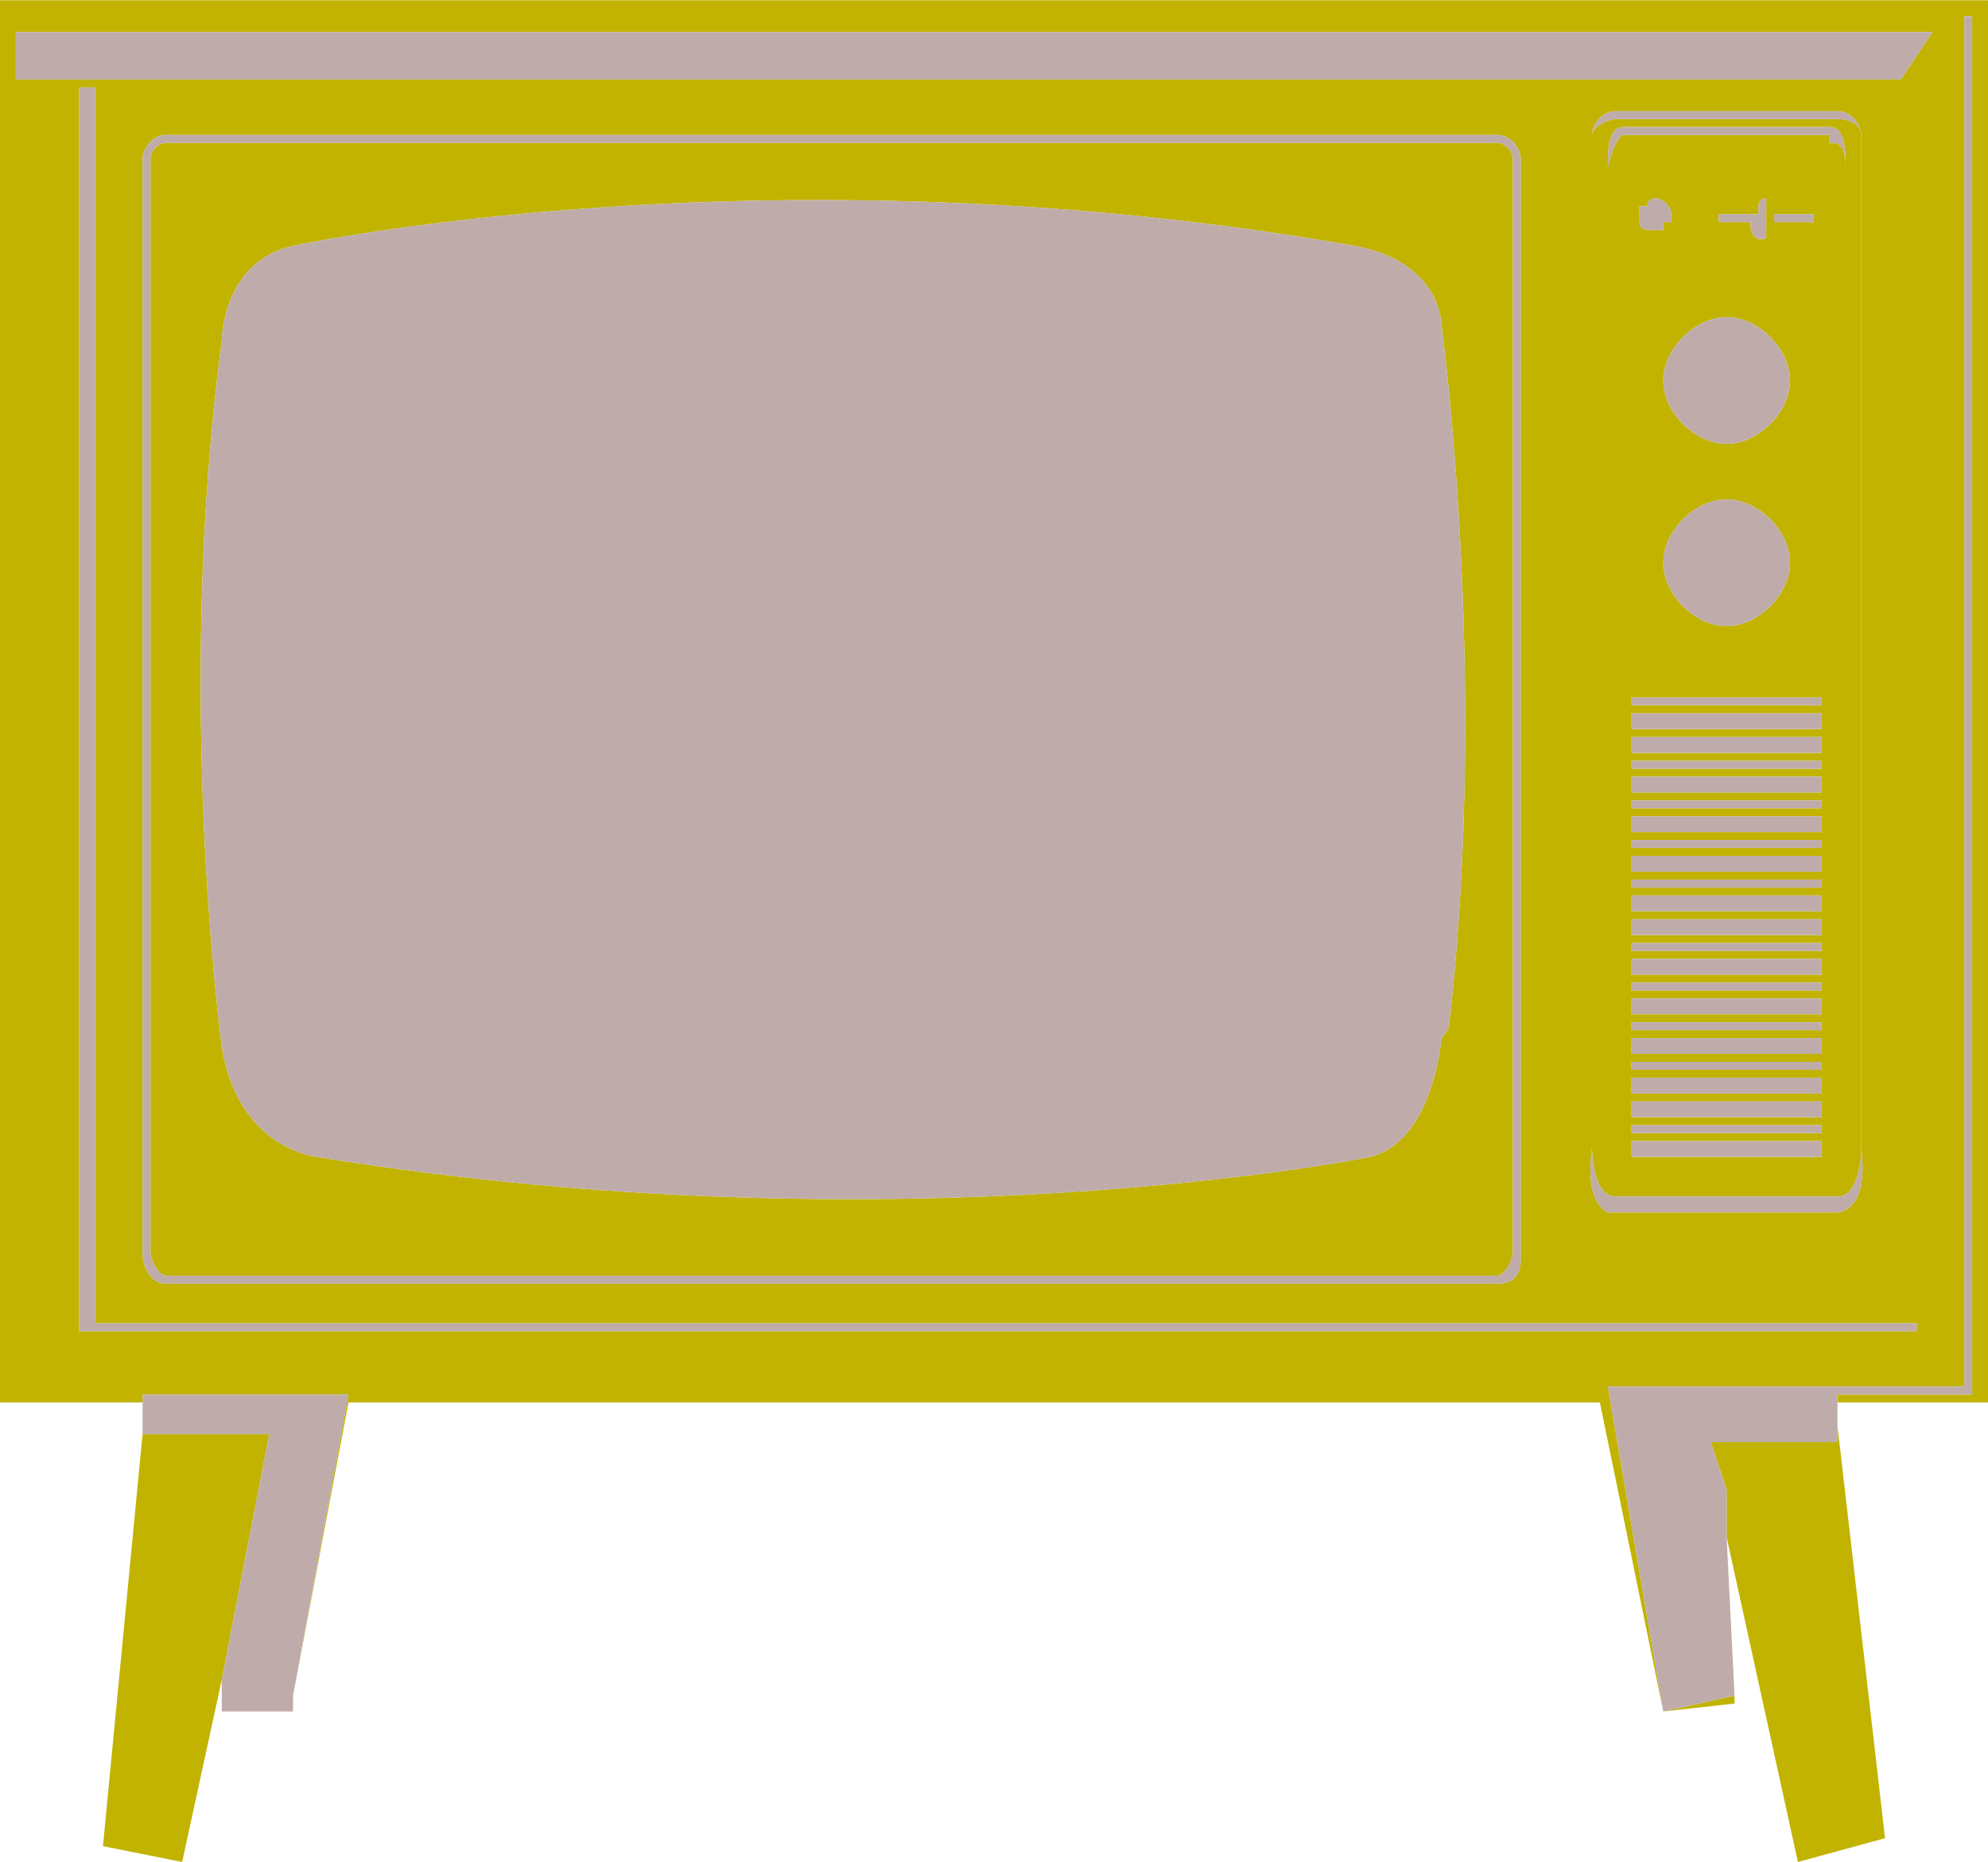 <?xml version="1.0" encoding="UTF-8"?>
<!DOCTYPE svg PUBLIC "-//W3C//DTD SVG 1.1//EN" "http://www.w3.org/Graphics/SVG/1.1/DTD/svg11.dtd">
<!-- Creator: CorelDRAW X7 -->
<svg xmlns="http://www.w3.org/2000/svg" xml:space="preserve" width="1.843in" height="1.726in" version="1.1" style="shape-rendering:geometricPrecision; text-rendering:geometricPrecision; image-rendering:optimizeQuality; fill-rule:evenodd; clip-rule:evenodd"
viewBox="0 0 251 235"
 xmlns:xlink="http://www.w3.org/1999/xlink">
 <defs>
  <style type="text/css">
   <![CDATA[
    .fil0 {fill:#C1B300;fill-rule:nonzero}
    .fil1 {fill:#BFACAA;fill-rule:nonzero}
   ]]>
  </style>
 </defs>
 <g id="__x0023_Layer_x0020_1_x0020_copy">

  <path class="fil0" d="M0 0l0 177 18 0 0 0 0 -1 26 0 -7 38 7 -37 158 0 8 39 9 -1 0 -1 -9 2 -7 -41 29 0 0 0 3 0 13 0 0 -173 1 0 0 174 -14 0 -3 0 0 1 19 0 0 -177 -251 0zm242 168l0 0 -232 0 0 -157 2 0 0 156 230 0 0 1zm-224 -10l0 0 0 -138c0,-1 1,-3 3,-3l168 0c2,0 3,2 3,3l0 139c0,2 -1,3 -3,3l-168 0c-2,0 -3,-2 -3,-4zm214 -5l0 0 -29 0 0 0c0,0 -3,-1 -2,-8l0 0 0 -122c0,-2 0,-5 0,-6 0,-1 1,-3 3,-3l0 0 28 0c2,0 3,2 3,3 0,1 0,4 0,6l0 122 0 0c1,8 -3,8 -3,8zm8 -143l0 0 -3 0 -235 0 0 -6 239 0 3 0 -4 6z"/>
  <path class="fil0" d="M235 23c0,-2 0,-5 0,-6 0,-1 -1,-2 -3,-2l-28 0c-1,0 -3,1 -3,2 0,1 0,4 0,6l0 122 0 0c0,0 0,6 3,6l28 0c3,0 3,-6 3,-6l0 0 0 -122zm-5 123l0 0 -24 0 0 -2 24 0 0 2zm0 -3l0 0 -24 0 0 -1 24 0 0 1zm0 -2l0 0 -24 0 0 -2 24 0 0 2zm0 -3l0 0 -24 0 0 -2 24 0 0 2zm0 -3l0 0 -24 0 0 -1 24 0 0 1zm0 -2l0 0 -24 0 0 -2 24 0 0 2zm0 -3l0 0 -24 0 0 -1 24 0 0 1zm0 -2l0 0 -24 0 0 -2 24 0 0 2zm0 -3l0 0 -24 0 0 -1 24 0 0 1zm0 -2l0 0 -24 0 0 -2 24 0 0 2zm0 -3l0 0 -24 0 0 -1 24 0 0 1zm0 -2l0 0 -24 0 0 -2 24 0 0 2zm0 -3l0 0 -24 0 0 -2 24 0 0 2zm0 -3l0 0 -24 0 0 -1 24 0 0 1zm0 -2l0 0 -24 0 0 -2 24 0 0 2zm0 -3l0 0 -24 0 0 -1 24 0 0 1zm0 -2l0 0 -24 0 0 -2 24 0 0 2zm0 -3l0 0 -24 0 0 -1 24 0 0 1zm0 -2l0 0 -24 0 0 -2 24 0 0 2zm0 -3l0 0 -24 0 0 -1 24 0 0 1zm0 -2l0 0 -24 0 0 -2 24 0 0 2zm0 -3l0 0 -24 0 0 -2 24 0 0 2zm0 -3l0 0 -24 0 0 -1 24 0 0 1zm-12 -49l0 0c4,0 8,4 8,8 0,4 -4,8 -8,8 -4,0 -8,-4 -8,-8 0,-4 4,-8 8,-8zm-1 -12l0 0 0 -1 5 0 0 -1c0,0 0,-1 1,-1 0,0 0,1 0,3 0,1 0,2 0,2 0,0 -2,1 -2,-2l-4 0zm7 0l0 0 0 -1 5 0 0 1 -5 0zm2 43l0 0c0,4 -4,8 -8,8 -4,0 -8,-4 -8,-8 0,-4 4,-8 8,-8 4,0 8,4 8,8zm-15 -43l0 0c0,0 0,0 -1,0 0,0 0,0 0,0 0,0 0,0 0,0 0,0 0,0 0,0 0,0 0,0 0,0 0,0 0,0 0,0 0,0 0,0 0,0 0,0 0,0 0,0 0,0 0,0 0,0 0,1 0,1 0,1 0,0 0,0 0,0 0,0 0,0 0,0 0,0 0,0 0,0 0,0 0,0 0,0 0,0 0,0 0,0 0,0 0,0 0,0 0,0 0,0 0,0 0,0 0,0 0,0 -1,0 -1,0 -2,0 0,0 -1,0 -1,-1 0,-1 0,-1 0,-2 0,0 0,0 0,0 0,0 0,0 0,0 0,0 0,0 0,0 0,0 0,0 0,0 0,0 0,0 0,0 0,0 0,0 0,0 1,0 1,0 1,0 0,0 0,0 0,0 0,0 0,0 0,0 0,0 0,0 0,0 0,0 0,0 0,0 0,0 0,0 0,0 0,0 0,0 0,0 0,0 0,0 0,0 0,0 0,0 0,0 0,0 0,0 0,0 0,0 0,0 0,0 0,0 0,0 0,0 0,-1 1,-1 1,-1 1,0 2,1 2,2 0,0 0,1 0,1zm20 -10l0 0 0 -1 -26 0c0,0 -1,0 -2,4 0,-2 0,-5 2,-5l26 0c2,0 2,3 2,5 0,-3 -1,-3 -2,-3z"/>
  <polygon class="fil0" points="232,181 232,182 216,182 218,188 218,194 227,235 238,232 232,180 "/>
  <path class="fil0" d="M189 161c1,0 2,-2 2,-3l0 -138c0,-1 -1,-2 -2,-2l-168 0c-1,0 -2,1 -2,2l0 138c0,1 1,3 2,3l168 0zm-161 -118l0 0c0,0 0,-10 9,-12 0,0 60,-13 134,0 11,2 11,10 11,10 0,0 6,44 1,88l0 0 0 0c0,1 -1,2 -1,2 0,0 -1,13 -9,15 0,0 -59,12 -133,0 0,0 -10,-1 -12,-14 0,0 -6,-44 0,-89z"/>
  <polygon class="fil0" points="29,216 37,216 37,216 29,216 "/>
  <polygon class="fil0" points="18,181 13,233 23,235 28,212 34,181 "/>
  <path class="fil1" d="M210 48c0,4 4,8 8,8 4,0 8,-4 8,-8 0,-4 -4,-8 -8,-8 -4,0 -8,4 -8,8z"/>
  <path class="fil1" d="M218 63c-4,0 -8,4 -8,8 0,4 4,8 8,8 4,0 8,-4 8,-8 0,-4 -4,-8 -8,-8z"/>
  <polygon class="fil1" points="206,89 230,89 230,88 206,88 "/>
  <polygon class="fil1" points="206,92 230,92 230,90 206,90 "/>
  <polygon class="fil1" points="206,95 230,95 230,93 206,93 "/>
  <polygon class="fil1" points="206,97 230,97 230,96 206,96 "/>
  <polygon class="fil1" points="206,100 230,100 230,98 206,98 "/>
  <polygon class="fil1" points="206,102 230,102 230,101 206,101 "/>
  <polygon class="fil1" points="206,105 230,105 230,103 206,103 "/>
  <polygon class="fil1" points="206,107 230,107 230,106 206,106 "/>
  <polygon class="fil1" points="206,110 230,110 230,108 206,108 "/>
  <polygon class="fil1" points="206,112 230,112 230,111 206,111 "/>
  <polygon class="fil1" points="206,115 230,115 230,113 206,113 "/>
  <polygon class="fil1" points="206,118 230,118 230,116 206,116 "/>
  <polygon class="fil1" points="206,120 230,120 230,119 206,119 "/>
  <polygon class="fil1" points="206,123 230,123 230,121 206,121 "/>
  <polygon class="fil1" points="206,125 230,125 230,124 206,124 "/>
  <polygon class="fil1" points="206,128 230,128 230,126 206,126 "/>
  <polygon class="fil1" points="206,130 230,130 230,129 206,129 "/>
  <polygon class="fil1" points="206,133 230,133 230,131 206,131 "/>
  <polygon class="fil1" points="206,135 230,135 230,134 206,134 "/>
  <polygon class="fil1" points="206,138 230,138 230,136 206,136 "/>
  <polygon class="fil1" points="206,141 230,141 230,139 206,139 "/>
  <polygon class="fil1" points="206,143 230,143 230,142 206,142 "/>
  <polygon class="fil1" points="206,146 230,146 230,144 206,144 "/>
  <path class="fil1" d="M232 153c0,0 4,0 3,-8 0,0 0,6 -3,6l-28 0c-3,0 -3,-6 -3,-6 -1,7 2,8 2,8l0 0 29 0z"/>
  <path class="fil1" d="M205 17l26 0 0 1c1,0 2,0 2,3 0,-2 0,-5 -2,-5l-26 0c-2,0 -2,3 -2,5 1,-4 2,-4 2,-4z"/>
  <polygon class="fil1" points="242,167 12,167 12,11 10,11 10,168 242,168 "/>
  <path class="fil1" d="M201 23c0,-2 0,-5 0,-6 0,-1 2,-2 3,-2l28 0c2,0 3,1 3,2 0,1 0,4 0,6l0 122 0 0 0 0 0 -122c0,-2 0,-5 0,-6 0,-1 -1,-3 -3,-3l-28 0 0 0c-2,0 -3,2 -3,3 0,1 0,4 0,6l0 122 0 0 0 0 0 -122z"/>
  <polygon class="fil1" points="248,2 248,175 235,175 232,175 232,175 203,175 210,216 219,214 219,214 218,194 218,188 216,182 232,182 232,181 232,180 232,177 232,176 235,176 249,176 249,2 "/>
  <polygon class="fil1" points="18,177 18,177 18,181 18,181 34,181 28,212 28,216 29,216 37,216 37,216 37,214 44,176 18,176 "/>
  <polygon class="fil1" points="240,10 244,4 241,4 2,4 2,10 237,10 "/>
  <path class="fil1" d="M189 17l-168 0c-2,0 -3,2 -3,3l0 138c0,2 1,4 3,4l168 0c2,0 3,-1 3,-3l0 -139c0,-1 -1,-3 -3,-3zm2 141l0 0c0,1 -1,3 -2,3l-168 0c-1,0 -2,-2 -2,-3l0 -138c0,-1 1,-2 2,-2l168 0c1,0 2,1 2,2l0 138z"/>
  <polygon class="fil1" points="229,27 224,27 224,28 229,28 "/>
  <path class="fil1" d="M223 30c0,0 0,-1 0,-2 0,-2 0,-3 0,-3 -1,0 -1,1 -1,1l0 1 -5 0 0 1 4 0c0,3 2,2 2,2z"/>
  <path class="fil1" d="M209 25c0,0 -1,0 -1,1 0,0 0,0 0,0 0,0 0,0 0,0 0,0 0,0 0,0 0,0 0,0 0,0 0,0 0,0 0,0 0,0 0,0 0,0 0,0 0,0 0,0 0,0 0,0 0,0 0,0 0,0 0,0 0,0 0,0 0,0 0,0 0,0 0,0 0,0 0,0 -1,0 0,0 0,0 0,0 0,0 0,0 0,0 0,0 0,0 0,0 0,0 0,0 0,0 0,0 0,0 0,0 0,0 0,0 0,0 0,1 0,1 0,2 0,1 1,1 1,1 1,0 1,0 2,0 0,0 0,0 0,0 0,0 0,0 0,0 0,0 0,0 0,0 0,0 0,0 0,0 0,0 0,0 0,0 0,0 0,0 0,0 0,0 0,0 0,0 0,0 0,0 0,0 0,0 0,0 0,-1 0,0 0,0 0,0 0,0 0,0 0,0 0,0 0,0 0,0 0,0 0,0 0,0 0,0 0,0 0,0 0,0 0,0 0,0 0,0 0,0 0,0 0,0 0,0 0,0 1,0 1,0 1,0 0,0 0,-1 0,-1 0,-1 -1,-2 -2,-2z"/>
  <path class="fil1" d="M182 41c0,0 0,-8 -11,-10 -74,-13 -134,0 -134,0 -9,2 -9,12 -9,12 -6,45 0,89 0,89 2,13 12,14 12,14 74,12 133,0 133,0 8,-2 9,-15 9,-15 0,0 1,-1 1,-2l0 0 0 0c5,-44 -1,-88 -1,-88z"/>
 </g>
</svg>
